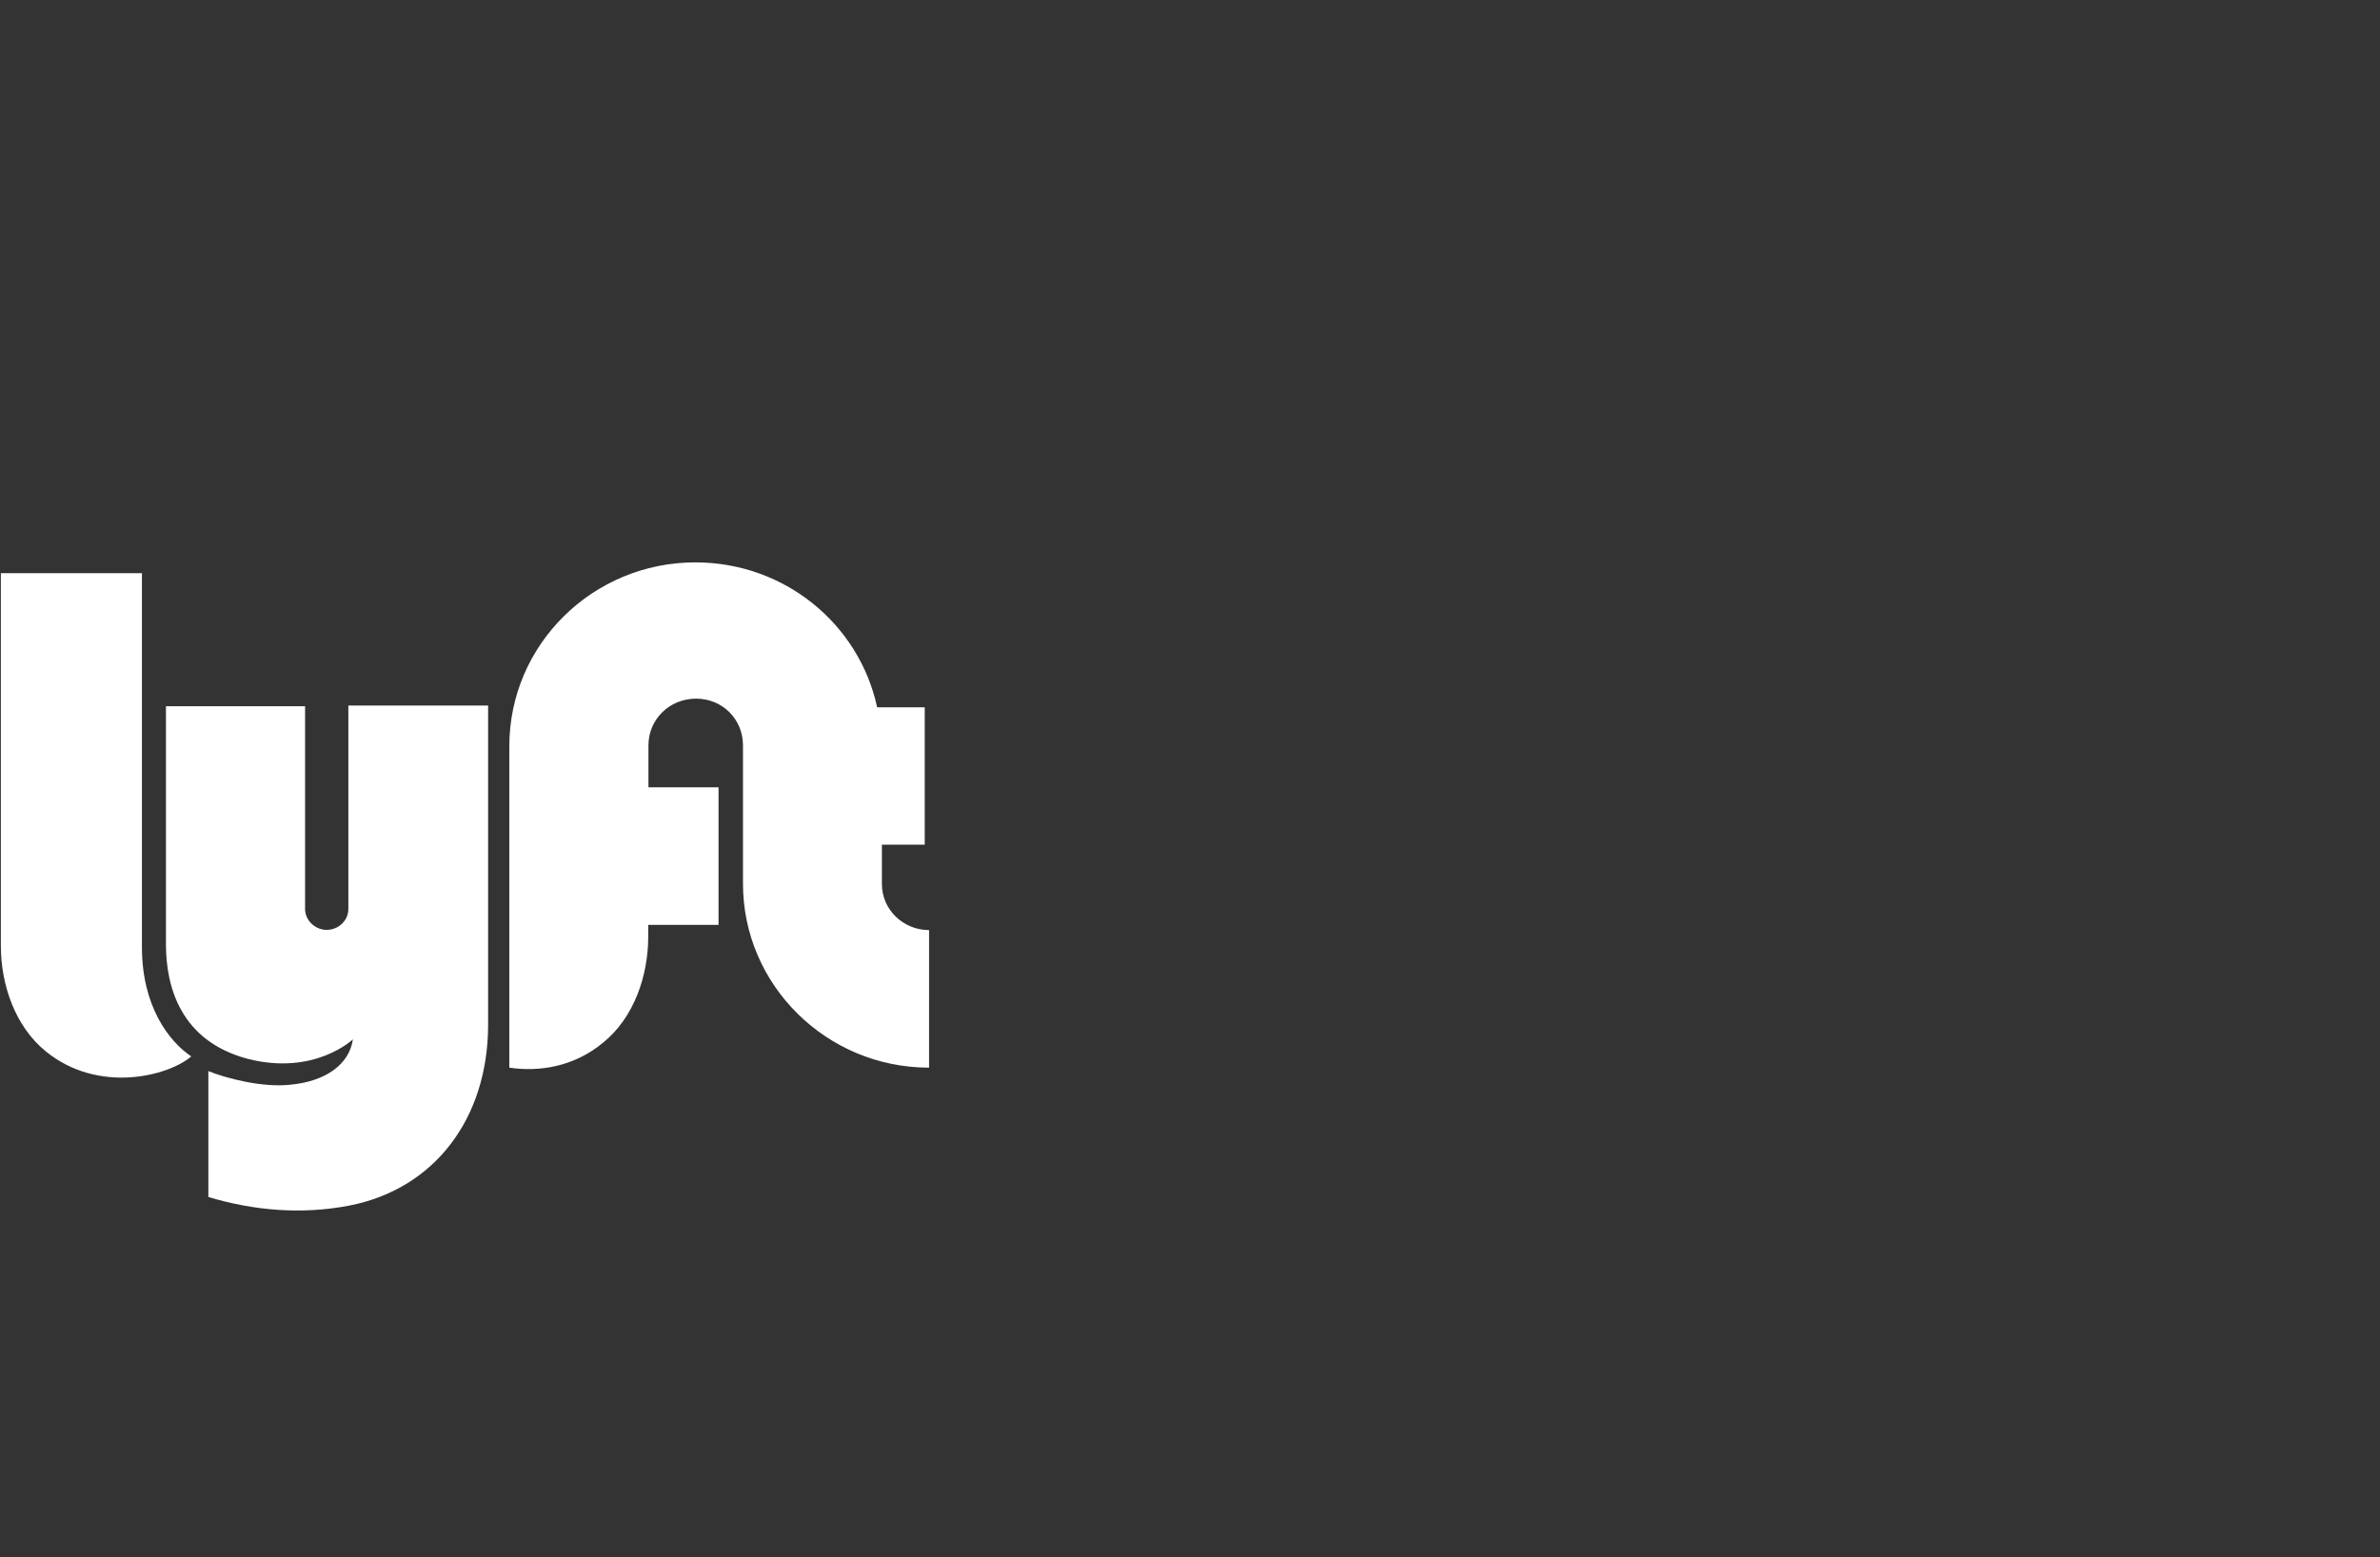 <svg xmlns="http://www.w3.org/2000/svg" width="110" height="72"><rect width="100%" height="100%" fill="#333333" stroke="none"/><path fill="#fff" fill-rule="evenodd" d="M.04 26.5h6.52v17.3c0 2.73 1.26 4.36 2.28 5.04-1.07.92-4.3 1.74-6.72-.23C.7 47.46.04 45.53.04 43.73V26.5zm40.7 12.55h2V32.7h-2.2c-.83-3.85-4.28-6.7-8.4-6.7-4.74 0-8.6 3.8-8.6 8.5v14.86c1.35.2 2.97-.02 4.34-1.16 1.43-1.16 2.08-3.1 2.08-4.9v-.54h3.25V36.4h-3.24v-1.94c0-1.2.97-2.16 2.2-2.16s2.17.96 2.17 2.16v6.4c0 4.68 3.86 8.5 8.6 8.5V43c-1.2 0-2.18-.95-2.18-2.13v-1.82zm-24.64-6.4v9.38c0 .53-.46.96-1 .96s-1-.44-1-.97v-9.37H7.67v11c0 1.97.67 4.47 3.77 5.3 3.1.8 4.87-.9 4.87-.9-.16 1.12-1.2 1.94-2.9 2.1-1.3.14-2.96-.3-3.78-.63v5.82c2.1.63 4.3.82 6.5.4 3.94-.76 6.43-4.02 6.43-8.37V32.62H16.1v.04z"/></svg>